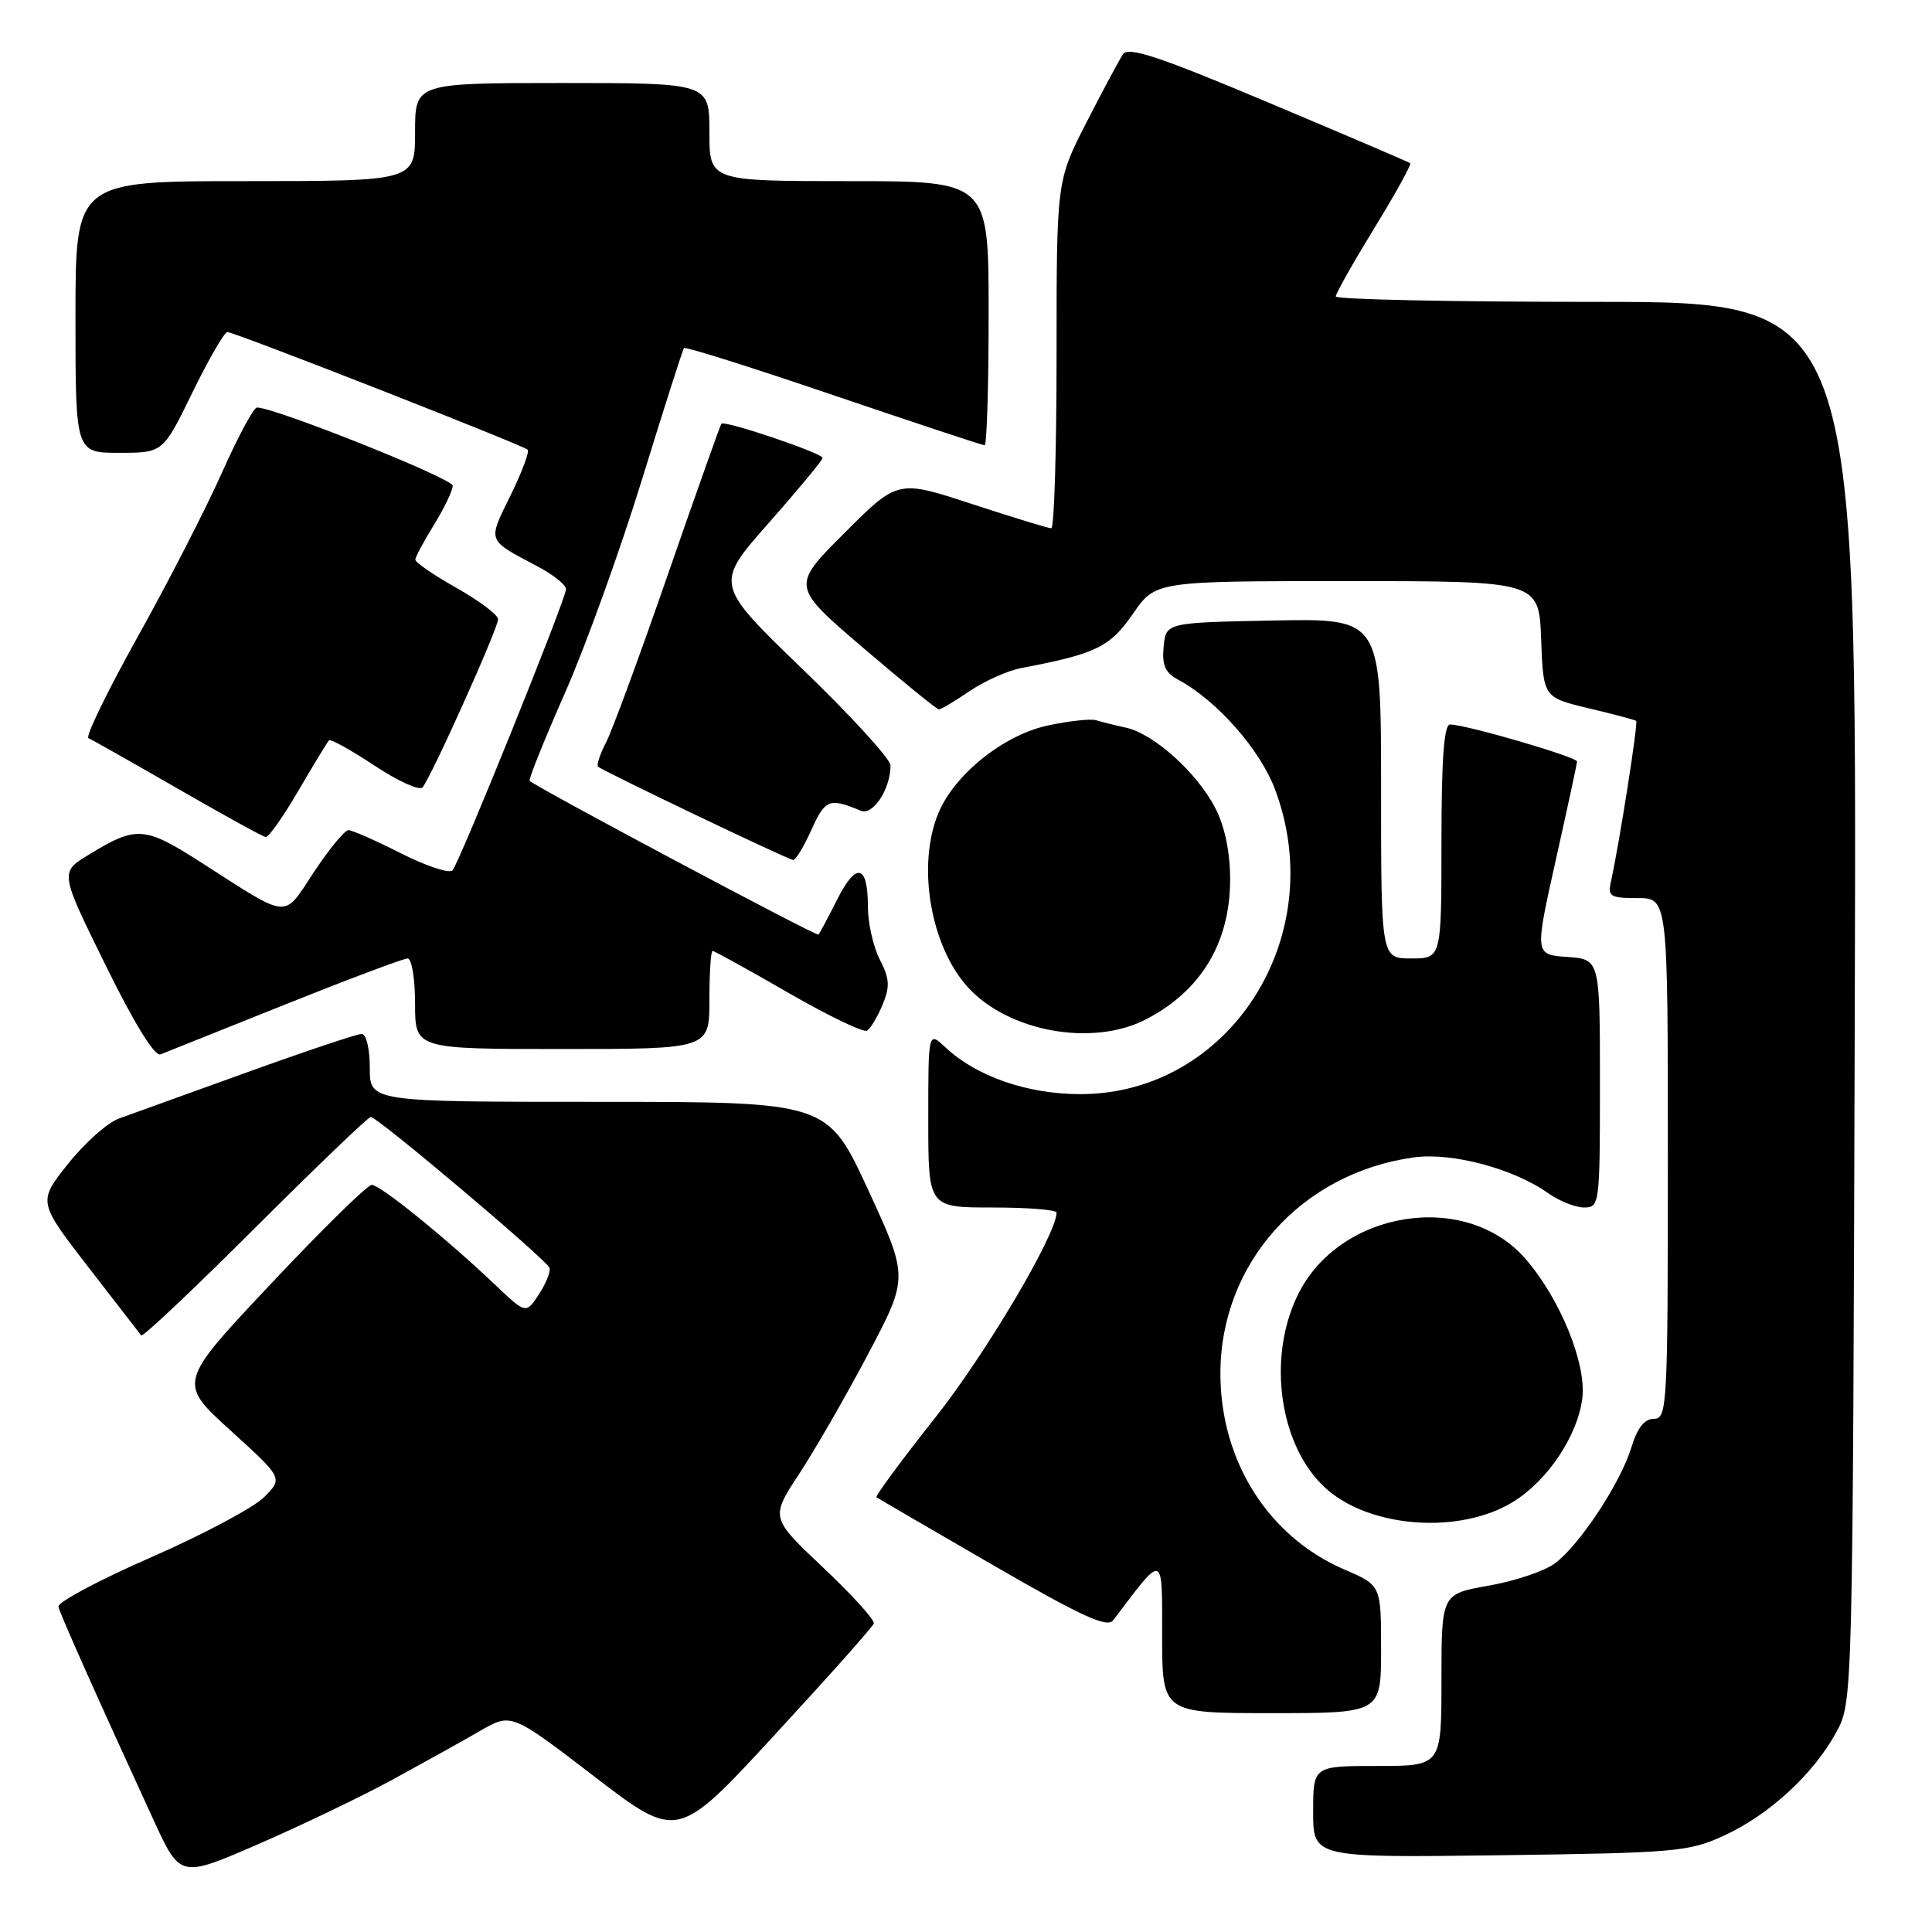<?xml version="1.0" encoding="UTF-8" standalone="no"?>
<!DOCTYPE svg PUBLIC "-//W3C//DTD SVG 1.1//EN" "http://www.w3.org/Graphics/SVG/1.1/DTD/svg11.dtd" >
<svg xmlns="http://www.w3.org/2000/svg" xmlns:xlink="http://www.w3.org/1999/xlink" version="1.1" viewBox="0 0 256 256">
 <g >
 <path fill="currentColor"
d=" M 52.00 235.82 C 56.12 233.57 61.36 230.66 63.62 229.35 C 67.75 226.96 67.75 226.96 78.76 235.40 C 89.77 243.85 89.77 243.85 102.63 229.90 C 109.71 222.23 115.63 215.58 115.78 215.13 C 115.94 214.67 112.92 211.34 109.07 207.71 C 102.08 201.11 102.08 201.11 105.89 195.30 C 107.99 192.11 112.11 184.95 115.05 179.38 C 120.39 169.26 120.39 169.26 115.02 157.63 C 109.64 146.00 109.64 146.00 79.32 146.00 C 49.00 146.00 49.00 146.00 49.00 141.50 C 49.00 138.94 48.53 137.00 47.92 137.00 C 47.32 137.00 40.46 139.30 32.67 142.11 C 24.88 144.92 17.27 147.67 15.76 148.21 C 14.25 148.75 11.22 151.45 9.02 154.21 C 5.02 159.24 5.02 159.24 11.68 167.87 C 15.35 172.62 18.51 176.70 18.71 176.95 C 18.91 177.20 25.70 170.79 33.80 162.70 C 41.90 154.62 48.80 148.00 49.13 148.00 C 50.02 148.00 72.44 166.93 72.81 167.99 C 72.99 168.48 72.35 170.06 71.41 171.50 C 69.69 174.12 69.69 174.12 65.60 170.23 C 59.07 164.04 50.38 157.00 49.26 157.00 C 48.69 157.00 42.68 162.90 35.90 170.11 C 23.57 183.21 23.57 183.21 30.54 189.54 C 37.50 195.86 37.50 195.86 35.00 198.38 C 33.62 199.76 26.88 203.35 20.00 206.36 C 13.12 209.37 7.61 212.31 7.74 212.89 C 7.97 213.91 12.86 224.87 20.35 241.17 C 23.88 248.85 23.88 248.85 34.19 244.37 C 39.86 241.91 47.88 238.06 52.00 235.82 Z  M 228.50 243.20 C 234.45 240.46 240.35 235.02 243.33 229.50 C 245.50 225.50 245.50 225.50 245.77 132.75 C 246.04 40.00 246.04 40.00 211.52 40.00 C 192.53 40.00 177.00 39.68 177.00 39.28 C 177.00 38.88 179.30 34.81 182.11 30.22 C 184.92 25.64 187.06 21.77 186.86 21.62 C 186.66 21.47 178.22 17.86 168.10 13.60 C 153.65 7.51 149.52 6.14 148.81 7.18 C 148.32 7.90 146.13 11.98 143.96 16.23 C 140.00 23.96 140.00 23.96 140.00 46.98 C 140.00 59.64 139.69 70.00 139.30 70.00 C 138.92 70.00 134.18 68.55 128.78 66.78 C 118.96 63.56 118.96 63.56 111.90 70.62 C 104.84 77.68 104.84 77.68 114.37 85.84 C 119.62 90.33 124.14 94.00 124.41 94.00 C 124.69 94.00 126.52 92.91 128.49 91.57 C 130.46 90.24 133.51 88.87 135.28 88.53 C 145.23 86.64 147.07 85.75 150.10 81.36 C 153.10 77.00 153.10 77.00 178.51 77.00 C 203.92 77.00 203.92 77.00 204.21 84.71 C 204.50 92.41 204.50 92.41 210.50 93.85 C 213.80 94.63 216.64 95.39 216.80 95.52 C 217.09 95.76 214.54 111.94 213.47 116.75 C 213.01 118.79 213.33 119.00 216.98 119.00 C 221.00 119.00 221.00 119.00 221.00 153.50 C 221.00 186.34 220.91 188.00 219.16 188.00 C 217.90 188.00 216.96 189.19 216.18 191.75 C 214.75 196.48 209.28 204.77 206.00 207.18 C 204.62 208.19 200.69 209.51 197.25 210.11 C 191.00 211.21 191.00 211.21 191.00 222.61 C 191.00 234.00 191.00 234.00 182.50 234.00 C 174.00 234.00 174.00 234.00 174.00 240.08 C 174.00 246.15 174.00 246.15 198.75 245.83 C 222.09 245.52 223.79 245.37 228.50 243.20 Z  M 183.00 218.53 C 183.00 210.06 183.00 210.06 178.14 207.97 C 168.06 203.63 161.71 193.59 161.71 182.00 C 161.71 167.40 172.45 155.41 187.36 153.36 C 192.41 152.67 200.57 154.85 205.13 158.10 C 206.61 159.14 208.75 160.00 209.90 160.00 C 211.95 160.00 212.00 159.58 212.00 143.55 C 212.00 127.11 212.00 127.11 207.67 126.80 C 203.35 126.50 203.35 126.50 206.14 114.00 C 207.68 107.12 208.95 101.23 208.97 100.91 C 209.00 100.31 194.22 96.00 192.13 96.00 C 191.34 96.00 191.00 100.65 191.00 111.50 C 191.00 127.00 191.00 127.00 187.00 127.00 C 183.00 127.00 183.00 127.00 183.00 104.47 C 183.00 81.95 183.00 81.95 168.75 82.22 C 154.50 82.50 154.50 82.50 154.19 85.68 C 153.95 88.13 154.39 89.14 156.09 90.05 C 161.22 92.79 166.97 99.31 168.96 104.63 C 176.28 124.18 162.88 145.04 143.05 144.98 C 136.04 144.95 129.36 142.62 125.25 138.76 C 123.00 136.65 123.00 136.65 123.00 148.33 C 123.00 160.00 123.00 160.00 131.50 160.00 C 136.18 160.00 140.00 160.30 140.00 160.68 C 140.00 163.54 130.64 179.36 123.95 187.81 C 119.46 193.48 115.95 198.24 116.14 198.39 C 116.34 198.54 123.25 202.57 131.50 207.34 C 143.30 214.17 146.71 215.74 147.50 214.70 C 154.30 205.71 153.98 205.61 153.99 216.75 C 154.00 227.00 154.00 227.00 168.50 227.00 C 183.00 227.00 183.00 227.00 183.00 218.53 Z  M 200.50 199.00 C 205.08 196.17 209.02 190.28 209.66 185.32 C 210.26 180.73 206.69 171.99 202.07 166.73 C 194.11 157.67 177.37 160.40 171.93 171.65 C 167.86 180.05 169.56 191.68 175.67 197.21 C 181.52 202.49 193.45 203.35 200.50 199.00 Z  M 37.76 133.11 C 46.16 129.75 53.47 127.00 54.01 127.00 C 54.56 127.00 55.00 129.70 55.00 133.00 C 55.00 139.00 55.00 139.00 74.50 139.00 C 94.00 139.00 94.00 139.00 94.00 132.50 C 94.00 128.93 94.19 126.00 94.42 126.00 C 94.65 126.00 99.16 128.49 104.44 131.54 C 109.73 134.59 114.43 136.85 114.89 136.57 C 115.36 136.28 116.28 134.73 116.95 133.12 C 117.94 130.72 117.88 129.67 116.58 127.15 C 115.71 125.47 115.00 122.30 115.00 120.11 C 115.00 114.52 113.45 114.18 110.92 119.21 C 109.73 121.57 108.62 123.65 108.45 123.84 C 108.22 124.11 71.38 104.50 70.18 103.47 C 70.00 103.31 72.10 98.08 74.85 91.84 C 77.60 85.61 82.20 72.85 85.08 63.50 C 87.96 54.15 90.46 46.33 90.63 46.12 C 90.80 45.90 99.71 48.72 110.44 52.37 C 121.17 56.01 130.18 59.00 130.47 59.00 C 130.76 59.00 131.00 51.12 131.00 41.50 C 131.00 24.00 131.00 24.00 112.50 24.00 C 94.00 24.00 94.00 24.00 94.00 17.50 C 94.00 11.00 94.00 11.00 74.50 11.00 C 55.00 11.00 55.00 11.00 55.00 17.50 C 55.00 24.00 55.00 24.00 32.50 24.00 C 10.00 24.00 10.00 24.00 10.00 42.00 C 10.00 60.00 10.00 60.00 15.80 60.00 C 21.60 60.00 21.60 60.00 25.50 52.00 C 27.65 47.60 29.73 44.00 30.13 44.00 C 31.08 44.00 69.31 58.98 69.92 59.59 C 70.18 59.85 69.15 62.59 67.63 65.68 C 64.60 71.85 64.46 71.47 71.25 75.06 C 73.31 76.15 75.00 77.50 75.00 78.07 C 75.00 79.34 60.93 114.20 59.96 115.33 C 59.57 115.78 56.50 114.77 53.15 113.08 C 49.80 111.38 46.66 110.00 46.17 110.00 C 45.68 110.00 43.63 112.48 41.62 115.52 C 37.43 121.83 38.59 121.92 26.62 114.26 C 19.13 109.46 18.07 109.39 11.72 113.28 C 7.93 115.59 7.93 115.59 13.99 127.89 C 17.79 135.63 20.50 140.02 21.27 139.71 C 21.95 139.44 29.37 136.47 37.76 133.11 Z  M 151.79 135.10 C 159.13 131.33 163.00 124.92 163.00 116.51 C 163.00 112.95 162.30 109.54 161.06 107.12 C 158.68 102.45 152.91 97.24 149.23 96.43 C 147.73 96.10 145.92 95.65 145.22 95.43 C 144.51 95.22 141.64 95.53 138.85 96.13 C 133.01 97.38 126.49 102.59 124.35 107.72 C 121.45 114.64 123.29 125.42 128.30 130.87 C 133.68 136.72 144.74 138.71 151.79 135.10 Z  M 107.53 109.93 C 109.35 105.89 109.89 105.69 114.07 107.43 C 115.68 108.09 118.00 104.54 118.00 101.41 C 118.00 100.59 112.76 94.85 106.35 88.67 C 94.69 77.42 94.69 77.42 101.85 69.31 C 105.78 64.85 109.00 60.97 109.00 60.68 C 109.00 60.05 95.99 55.65 95.59 56.15 C 95.43 56.34 92.26 65.28 88.54 76.00 C 84.83 86.72 81.13 96.78 80.32 98.34 C 79.51 99.91 79.03 101.36 79.24 101.58 C 79.80 102.13 104.37 113.89 105.10 113.95 C 105.43 113.98 106.52 112.17 107.53 109.93 Z  M 39.55 104.75 C 41.56 101.31 43.38 98.32 43.59 98.10 C 43.80 97.88 46.50 99.38 49.60 101.43 C 52.70 103.49 55.57 104.80 55.98 104.34 C 57.08 103.12 66.00 83.27 66.00 82.05 C 66.00 81.48 63.52 79.62 60.50 77.91 C 57.48 76.21 55.01 74.51 55.03 74.15 C 55.05 73.79 56.17 71.70 57.53 69.50 C 58.88 67.30 59.99 64.99 59.99 64.36 C 60.00 63.40 36.45 54.00 34.05 54.00 C 33.61 54.00 31.52 57.89 29.40 62.65 C 27.28 67.41 22.26 77.19 18.24 84.39 C 14.23 91.59 11.29 97.63 11.72 97.81 C 12.15 97.99 17.45 100.99 23.50 104.47 C 29.55 107.96 34.82 110.86 35.20 110.91 C 35.59 110.96 37.55 108.19 39.55 104.75 Z "/>
</g>
</svg>